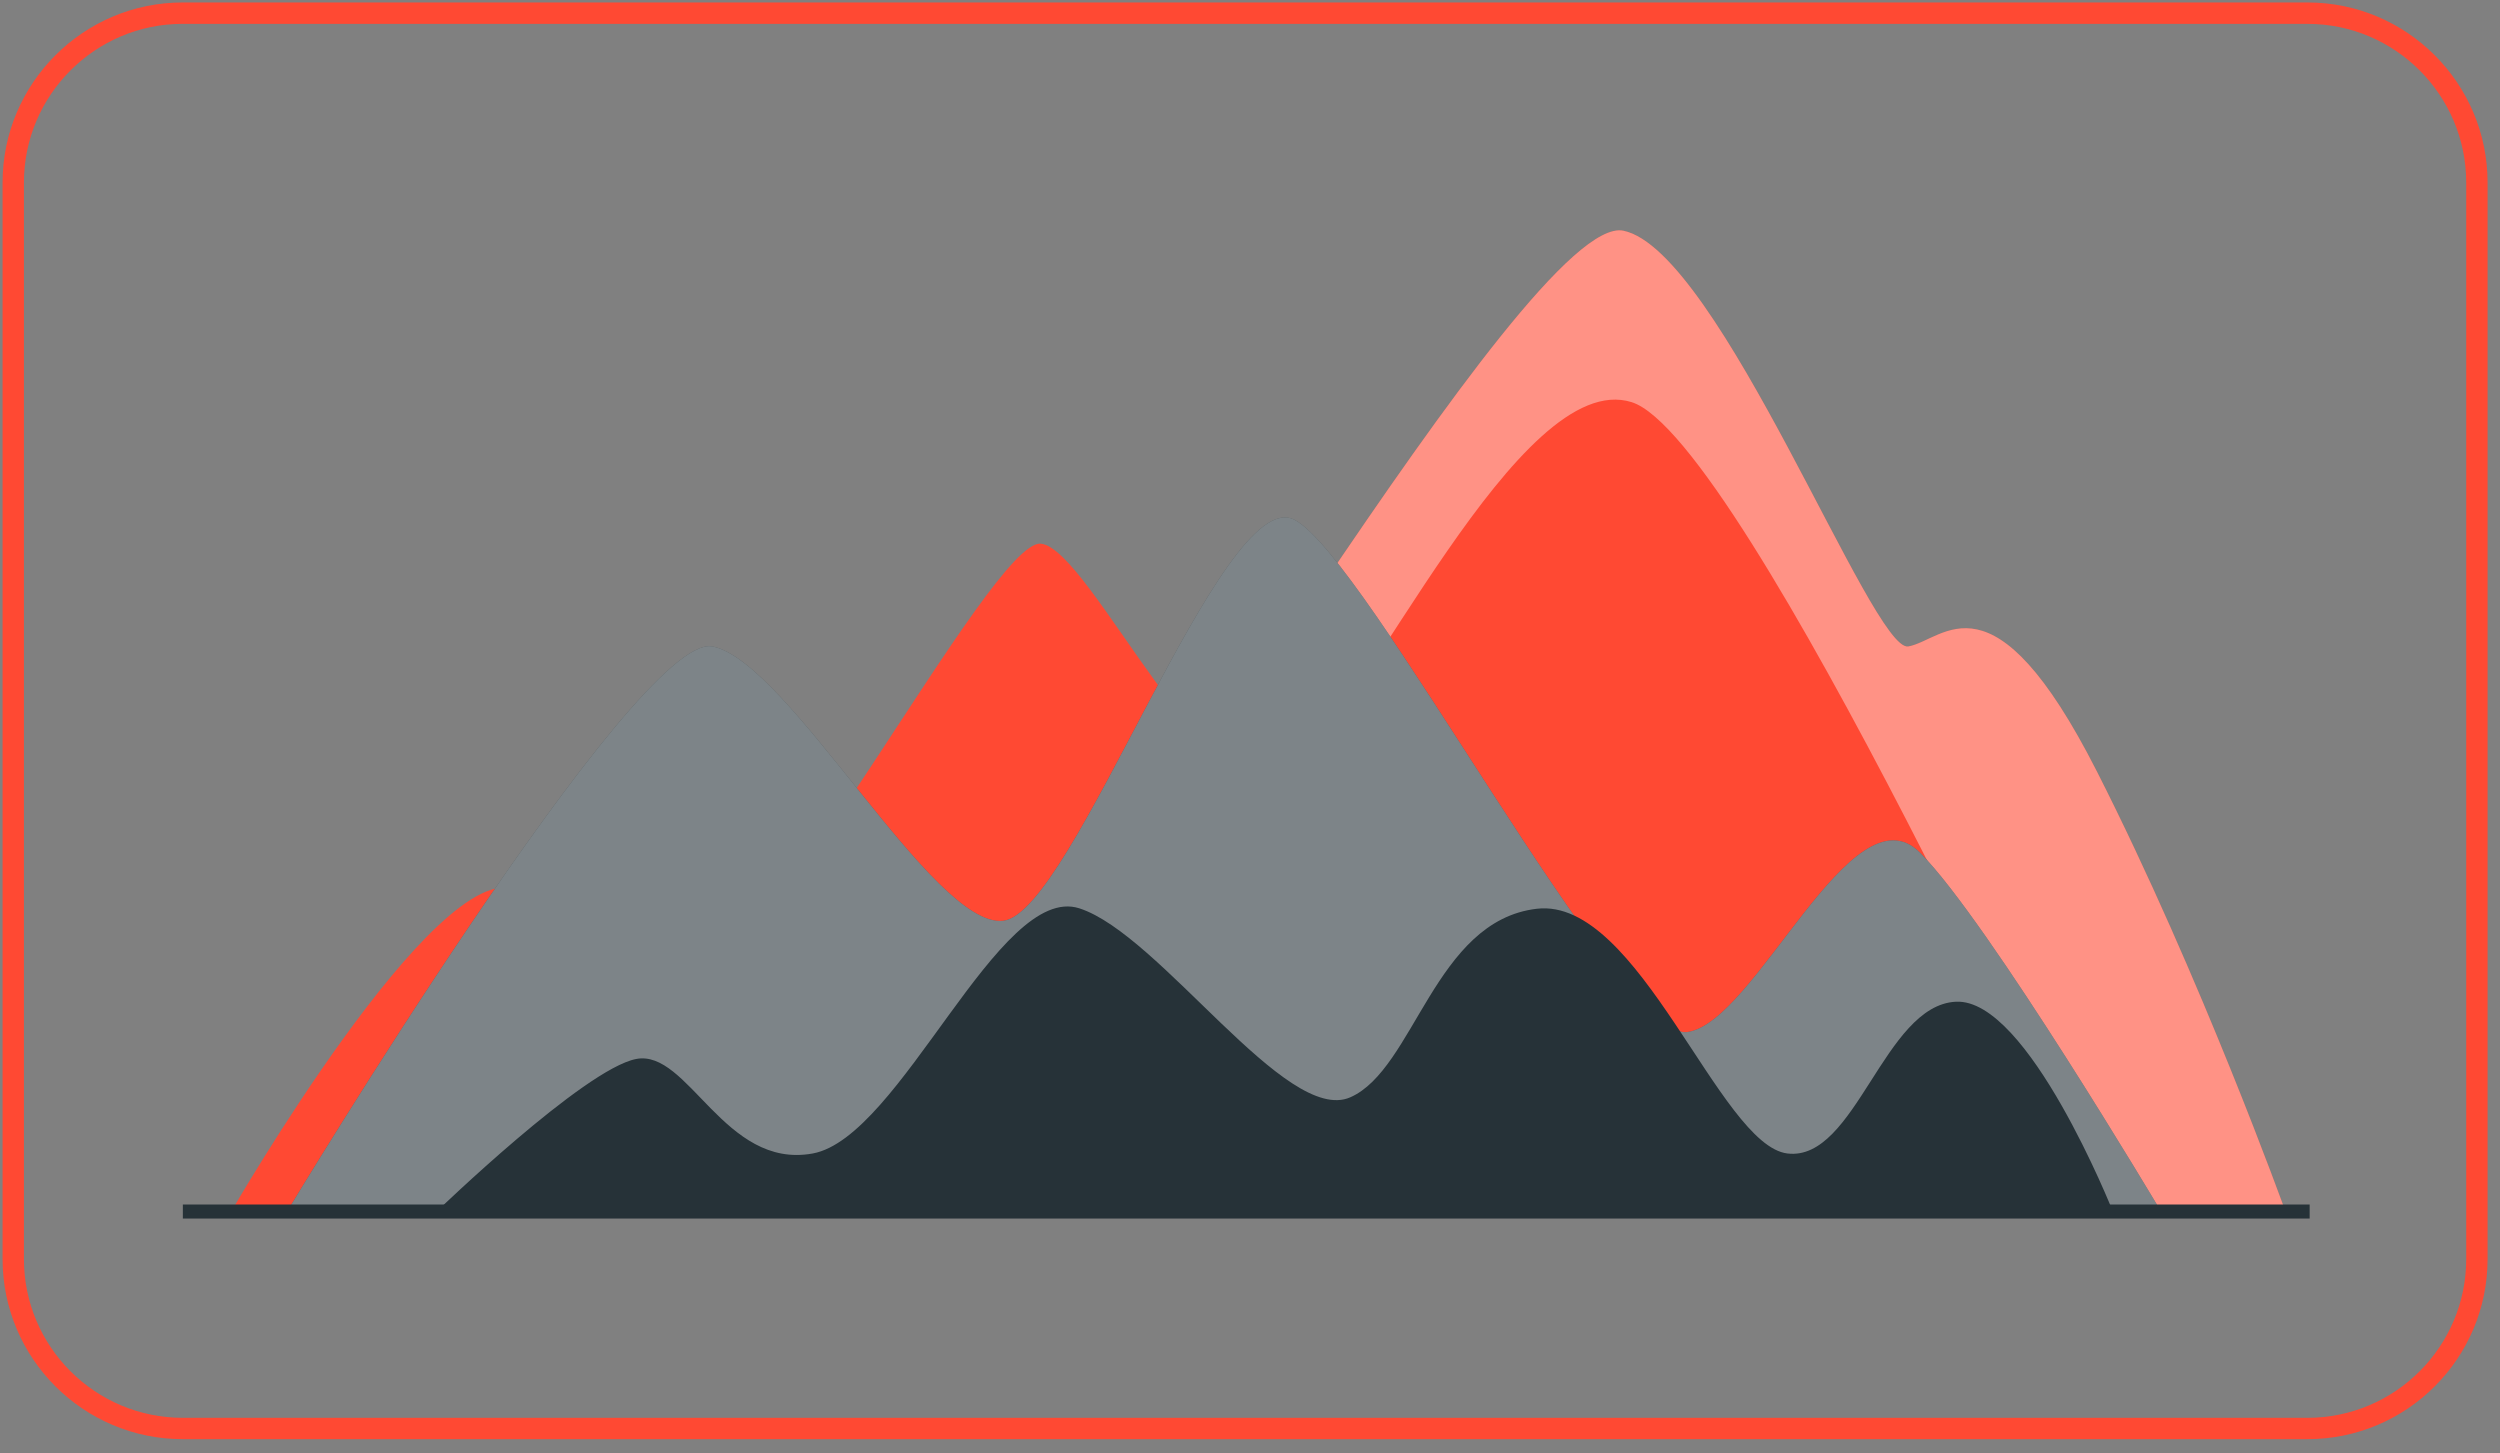 <svg width="117" height="68" viewBox="0 0 117 68" fill="none" xmlns="http://www.w3.org/2000/svg">
<rect x="0" y="0" width="117" height="68" fill="#808080" stroke="none"/>
<path d="M19.129 56.7C19.129 56.7 32.08 35.583 36.191 35.207C40.302 34.831 44.996 47.124 48.376 45.954C51.756 44.784 71.472 9.859 75.978 10.798C80.485 11.737 87.62 30.557 89.31 30.254C91 29.95 93.253 26.486 98.135 36.104C103.017 45.722 106.96 56.7 106.96 56.7H19.129Z" fill="#FF4933"/>
<path opacity="0.4" d="M19.129 56.7C19.129 56.7 32.08 35.583 36.191 35.207C40.302 34.831 44.996 47.124 48.376 45.954C51.756 44.784 71.472 9.859 75.978 10.798C80.485 11.737 87.62 30.557 89.31 30.254C91 29.95 93.253 26.486 98.135 36.104C103.017 45.722 106.96 56.7 106.96 56.7H19.129Z" fill="white"/>
<path d="M98.133 56.7C98.133 56.7 81.617 20.456 76.356 18.819C71.094 17.181 63.959 33.245 60.391 36.104C56.824 38.963 51.046 25.631 48.701 25.444C46.357 25.256 35.605 46.286 32.038 46.099C28.471 45.911 27.907 43.177 24.152 41.634C20.397 40.091 10.82 56.702 10.82 56.702H98.133V56.7Z" fill="#FF4933"/>
<path d="M101.138 56.7C101.138 56.7 93.047 43.093 89.855 39.901C86.663 36.709 82.156 47.875 78.964 48.3C75.772 48.726 63.943 26.006 60.563 24.316C57.183 22.626 50.238 42.717 46.951 43.093C43.664 43.468 36.904 30.932 33.337 30.253C29.769 29.574 13.433 56.7 13.433 56.7H101.138Z" fill="#263238"/>
<path opacity="0.4" d="M101.138 56.7C101.138 56.7 93.047 43.093 89.855 39.901C86.663 36.709 82.156 47.875 78.964 48.3C75.772 48.726 63.943 26.006 60.563 24.316C57.183 22.626 50.238 42.717 46.951 43.093C43.664 43.468 36.904 30.932 33.337 30.253C29.769 29.574 13.433 56.7 13.433 56.7H101.138Z" fill="white"/>
<path d="M108.092 56.371H8.557V57.028H108.092V56.371Z" fill="#263238"/>
<path d="M98.883 56.7C98.883 56.7 94.923 46.723 91.543 46.88C88.163 47.037 86.849 54.359 83.657 53.984C80.465 53.609 76.708 41.967 71.921 42.53C67.134 43.093 66.195 50.041 63.191 51.355C60.187 52.669 54.296 43.732 50.514 42.51C46.732 41.288 42.161 53.233 38.03 53.984C33.899 54.735 32.209 49.082 29.768 49.561C27.327 50.04 20.434 56.7 20.434 56.7H98.883Z" fill="#263238"/>
<path d="M107.988 67.353H8.551C3.902 67.353 0.12 63.571 0.12 58.922V8.546C0.12 3.897 3.902 0.115 8.551 0.115H107.988C112.637 0.115 116.419 3.897 116.419 8.546V58.921C116.419 63.571 112.637 67.353 107.988 67.353ZM8.551 1.116C4.453 1.116 1.12 4.45 1.12 8.547V58.923C1.12 63.021 4.453 66.354 8.551 66.354H107.988C112.086 66.354 115.419 63.021 115.419 58.923V8.548C115.419 4.45 112.086 1.117 107.988 1.117L8.551 1.116Z" fill="#FF4933"/>
</svg>
